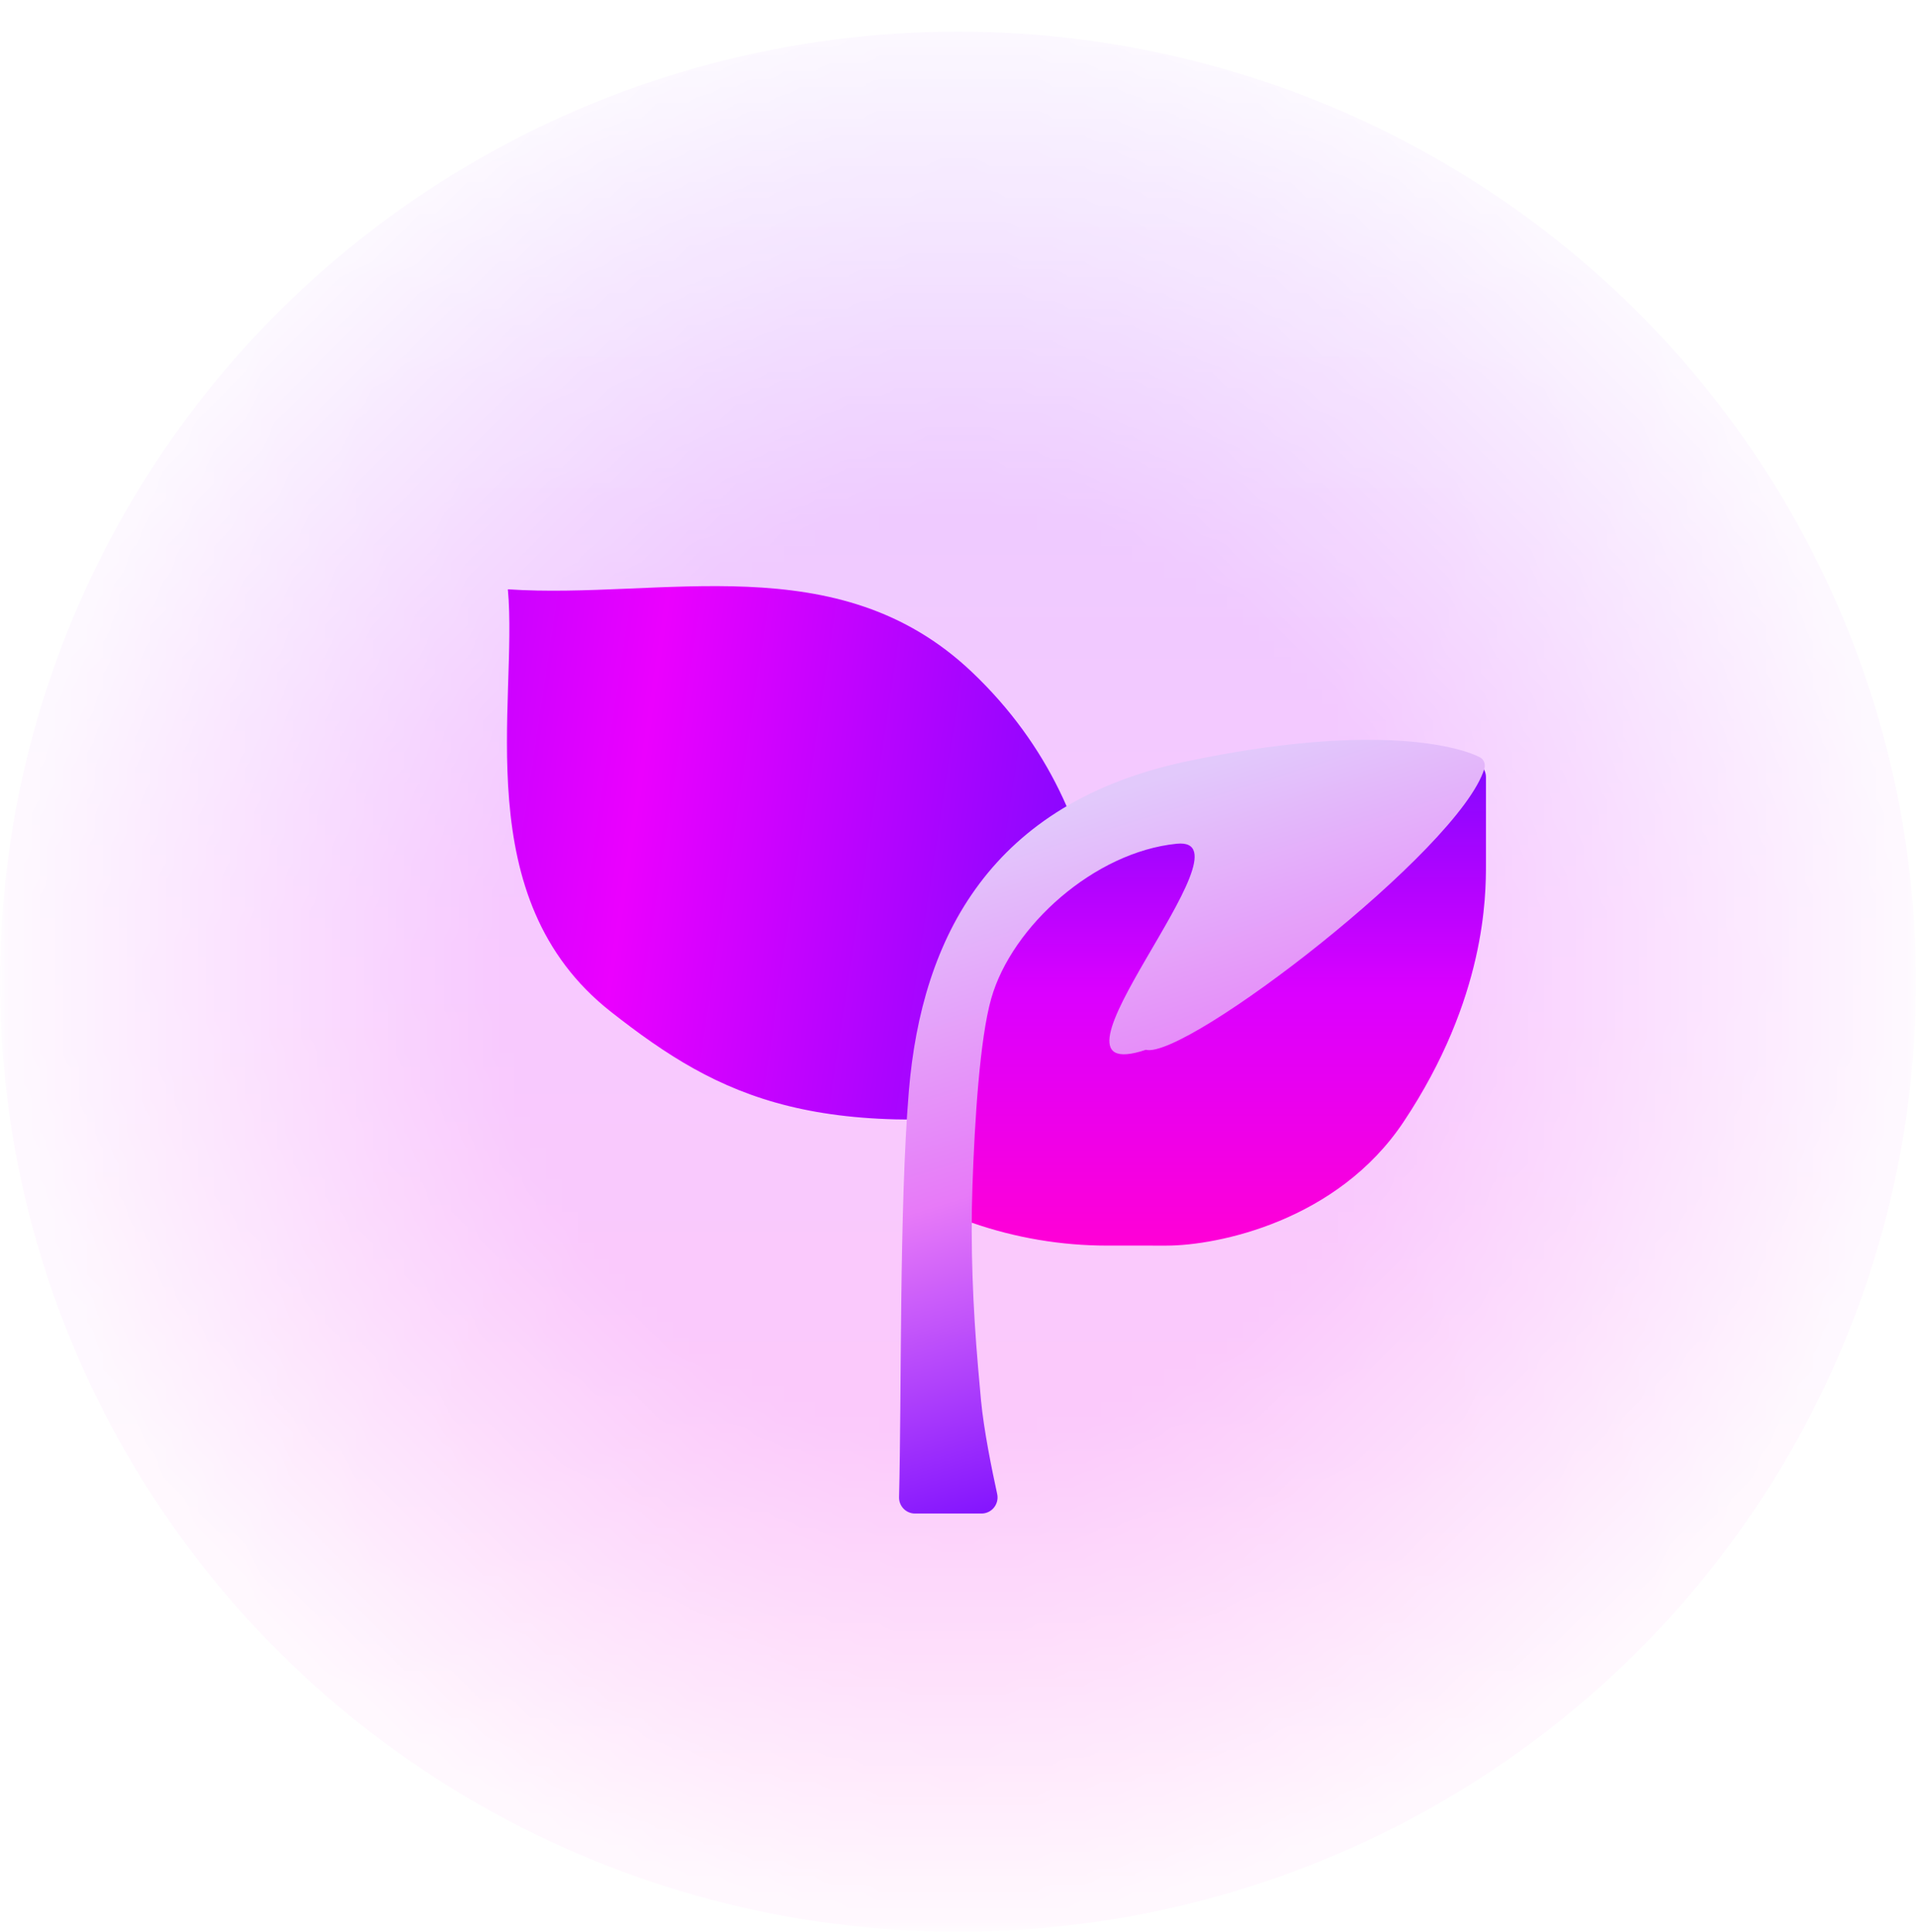 <svg width="121" height="122" viewBox="0 0 121 122" fill="none" xmlns="http://www.w3.org/2000/svg">
    <mask id="mask0_45_6" style="mask-type:alpha" maskUnits="userSpaceOnUse" x="0" y="1" width="121" height="121">
        <rect y="1" width="121" height="121" fill="url(#paint0_radial_45_6)" fill-opacity="0.21"/>
    </mask>
    <g mask="url(#mask0_45_6)">
        <ellipse cx="60.5" cy="62" rx="60.5" ry="60" fill="url(#paint1_linear_45_6)"/>
    </g>
    <path d="M38.581 63.9C29.47 56.741 32.724 44.376 32.073 37.218C41.835 37.868 52.899 34.408 61.359 42.424C71.251 51.796 70.253 64.551 68.518 69.757C51.597 72.36 45.541 69.369 38.581 63.9Z" fill="url(#paint2_linear_45_6)"/>
    <path d="M88.635 70.857C84.47 77.105 76.921 78.667 73.667 78.668L69.924 78.667C67.017 78.667 64.129 78.179 61.383 77.224L58.048 76.064C58.698 64.35 56.746 68.905 59.349 60.445C61.432 53.676 69.762 48.73 76.27 48.08H92.841C93.394 48.08 93.841 48.527 93.841 49.079V54.587C93.841 56.54 93.841 63.048 88.635 70.857Z" fill="url(#paint3_linear_45_6)"/>
    <path d="M61.986 95.588H57.784C57.217 95.588 56.764 95.121 56.778 94.554C56.942 88.309 56.782 76.283 57.397 68.905C58.209 59.155 62.603 50.682 74.968 48.079C86.344 45.685 91.893 47.032 93.443 47.819C93.714 47.956 93.829 48.258 93.74 48.549C92.182 53.643 74.886 66.932 72.365 66.301C64.556 68.905 79.524 52.765 74.317 53.286C69.111 53.807 63.905 58.492 62.603 63.047C61.876 65.592 61.555 70.777 61.414 74.859C61.28 78.697 61.44 82.537 61.768 86.363C61.831 87.087 61.893 87.796 61.952 88.428C62.128 90.311 62.647 92.859 62.974 94.353C63.112 94.984 62.633 95.588 61.986 95.588Z" fill="url(#paint4_linear_45_6)"/>
    <defs>
        <radialGradient id="paint0_radial_45_6" cx="0" cy="0" r="1" gradientUnits="userSpaceOnUse" gradientTransform="translate(60.5 61.5) rotate(89.519) scale(59.502)">
            <stop offset="0.495" stop-color="white"/>
            <stop offset="1" stop-color="white" stop-opacity="0.14"/>
        </radialGradient>
        <linearGradient id="paint1_linear_45_6" x1="60.5" y1="2" x2="60.5" y2="122" gradientUnits="userSpaceOnUse">
            <stop stop-color="#8307FF"/>
            <stop offset="0.48" stop-color="#DB00FF"/>
            <stop offset="1" stop-color="#FF00D6"/>
        </linearGradient>
        <linearGradient id="paint2_linear_45_6" x1="69.762" y1="53.937" x2="8.587" y2="44.826" gradientUnits="userSpaceOnUse">
            <stop stop-color="#8307FF"/>
            <stop offset="0.48" stop-color="#EB00FF"/>
            <stop offset="1" stop-color="#8307FF"/>
        </linearGradient>
        <linearGradient id="paint3_linear_45_6" x1="75.895" y1="48.08" x2="75.895" y2="78.668" gradientUnits="userSpaceOnUse">
            <stop stop-color="#8307FF"/>
            <stop offset="0.48" stop-color="#DB00FF"/>
            <stop offset="1" stop-color="#FF00D6"/>
        </linearGradient>
        <linearGradient id="paint4_linear_45_6" x1="61.952" y1="52.635" x2="75.294" y2="95.588" gradientUnits="userSpaceOnUse">
            <stop stop-color="#E2C9FB"/>
            <stop offset="0.48" stop-color="#E77AF8"/>
            <stop offset="1" stop-color="#7000FF"/>
        </linearGradient>
    </defs>
</svg>
